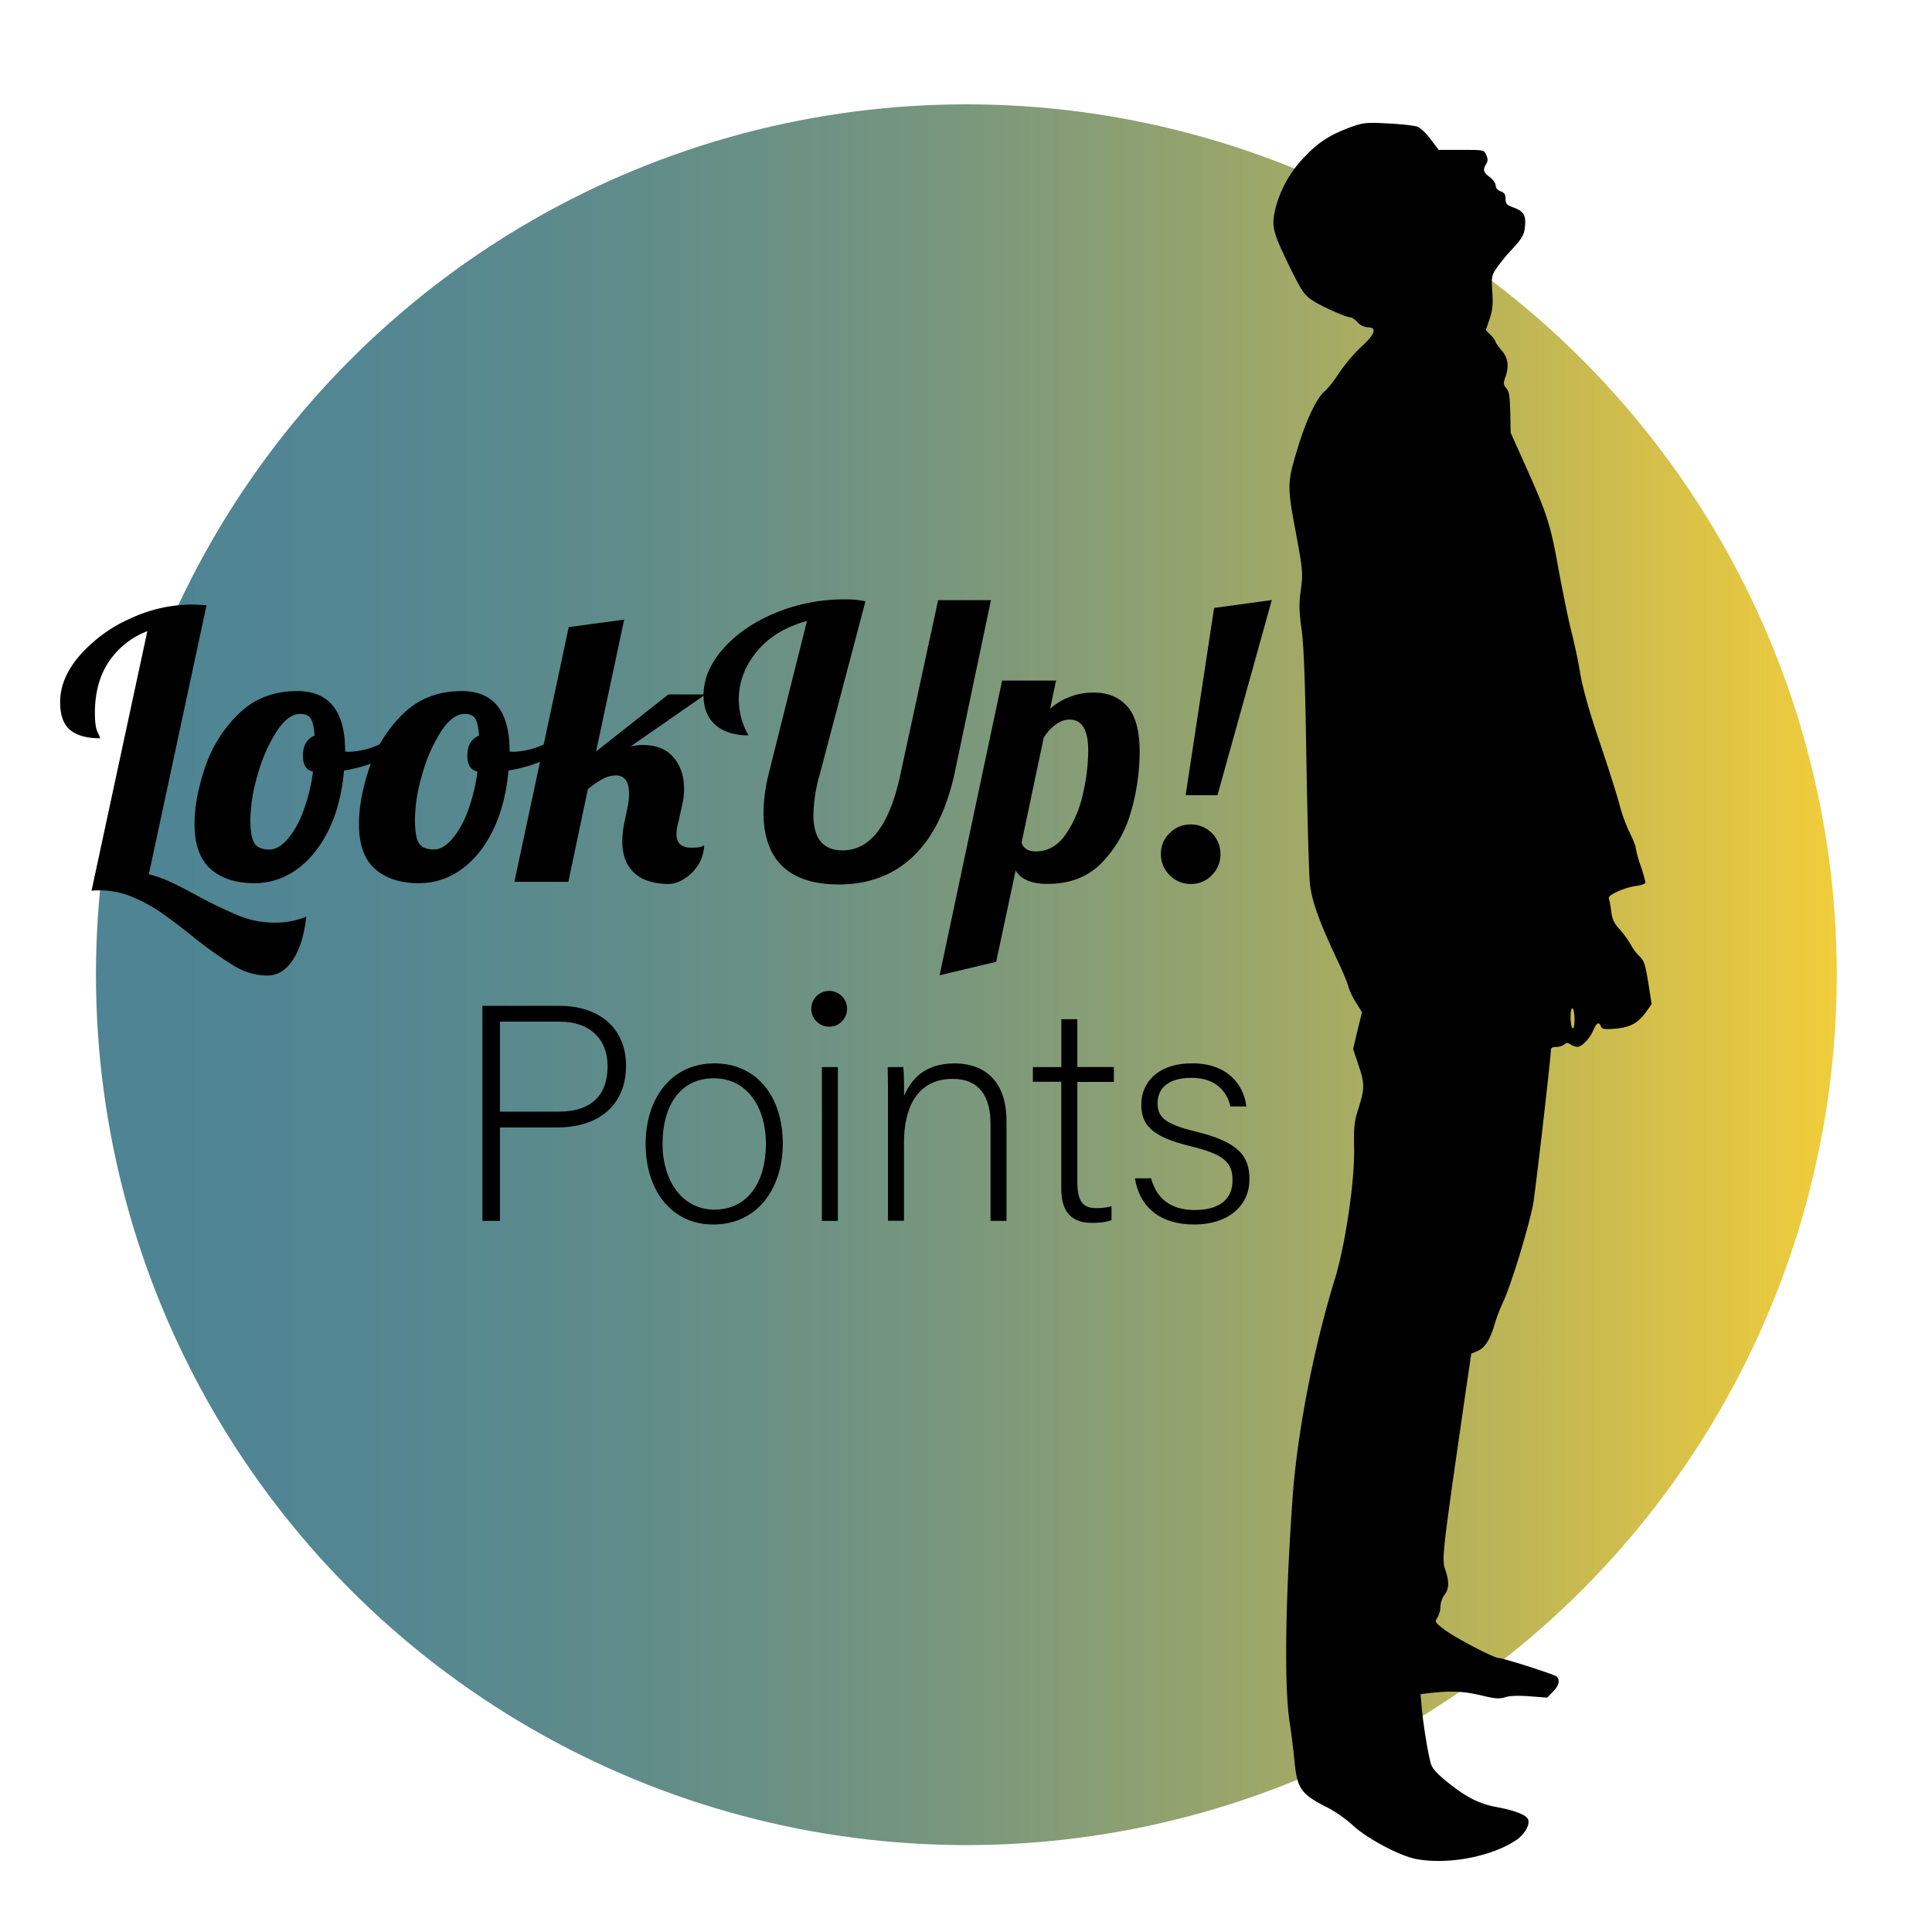 <svg id="Layer_1" data-name="Layer 1" xmlns="http://www.w3.org/2000/svg" xmlns:xlink="http://www.w3.org/1999/xlink" width="980" height="980" viewBox="0 0 980 980">
  <defs>
    <style>
      .cls-1 {
        fill: url(#linear-gradient);
      }
    </style>
    <linearGradient id="linear-gradient" x1="48.68" y1="494.42" x2="931.68" y2="494.42" gradientUnits="userSpaceOnUse">
      <stop offset="0" stop-color="#4e8494"/>
      <stop offset="0.15" stop-color="#528692"/>
      <stop offset="0.3" stop-color="#5f8c8a"/>
      <stop offset="0.47" stop-color="#75957f"/>
      <stop offset="0.63" stop-color="#93a36e"/>
      <stop offset="0.8" stop-color="#bab458"/>
      <stop offset="0.97" stop-color="#e9c93f"/>
      <stop offset="1" stop-color="#f1cd3a"/>
    </linearGradient>
  </defs>
  <circle class="cls-1" cx="490.18" cy="494.42" r="441.5"/>
  <path d="M685.58,64.33c-10.7,3.9-16.6,7.6-23.8,15.2a58.55,58.55,0,0,0-15.1,27.4c-1.7,8.2-1,11,7.6,28.6,5.8,11.8,7.3,14,11.1,16.6,4.3,3,17.5,8.9,19.8,8.9.6,0,2.2,1.1,3.5,2.5a7.75,7.75,0,0,0,5.2,2.5c4.8,0,3.6,3.6-3.4,9.9a83.75,83.75,0,0,0-10.9,12.8c-2.6,4-6,8.4-7.7,9.8-4,3.4-9.4,14.6-13.7,29-5.3,17.4-5.3,19-.9,42.4,3.6,19.6,3.7,20.6,2.6,29-1,7.2-1,10.6.4,20.6,1.1,8.8,1.8,26.6,2.4,66.5.5,30,1.3,58.1,1.8,62.5,1,8.6,4.6,18.8,13.7,38.1,2.9,6.1,5.6,12.5,5.9,14.2a36,36,0,0,0,3.8,7.8l3,4.8-2.3,9.3-2.2,9.4,2.6,7.8c3.3,9.7,3.3,12,.2,22-2.3,7-2.5,9.4-2.3,21.3.2,16.6-4.5,48.2-9.7,65.3-10.7,34.6-19.1,77.7-21.5,111-3.7,51.9-4.3,95.2-1.6,113.5,1,6.3,2.1,15.6,2.6,20.7,1.3,13.7,3.4,16.5,17,23.3a67.55,67.55,0,0,1,12.6,8.9c7.1,6.7,24,15.6,32.3,17.1,15.9,2.9,37.8-1.2,50.3-9.5,4.3-2.8,7.2-7.7,6.3-10.5-.7-2.3-6.5-4.6-16-6.4-8.8-1.6-15.3-4.9-24.9-12.6-5.8-4.7-7.8-7-8.6-9.8-1.4-5.2-3.7-19.3-4.5-27.8l-.6-7.1,6.2-.7c10.2-1,15.9-.7,24.8,1.4,7,1.7,9,1.8,11.9.9,2.3-.8,6.6-.9,12.4-.5l8.9.7,2.9-3c3.2-3.1,3.8-6.2,1.8-7.8-1.7-1.2-27-9.3-29.2-9.3-2.6,0-22.6-10.5-28-14.7-4.5-3.5-4.6-3.7-3.1-5.9a12.57,12.57,0,0,0,1.5-5.6,10.94,10.94,0,0,1,2-5.8c2.4-3.1,2.5-6.8.4-12.9-1.8-5.1-1.4-8.6,8.9-80l4.3-29.5,3.1-1.3c3.8-1.5,6.6-5.9,8.8-13.8a89.12,89.12,0,0,1,4-10.5c3.8-7.7,12.5-35.8,15.4-49.7,1-4.8,9.1-74.9,9.1-78.7,0-1.1.9-1.6,2.8-1.6a7,7,0,0,0,4-1.2c1-1,1.7-1,3.2,0a9.3,9.3,0,0,0,3.4,1.2c2.3,0,6.4-4.3,8.1-8.4,1.7-3.9,2.9-4.5,3.9-2,.5,1.4,1.7,1.6,7.1,1.2,7.6-.7,11.7-2.8,15.7-8.4l2.9-4.1-1.7-10.9c-1.5-9.3-2.2-11.3-4.5-13.4a25.93,25.93,0,0,1-4.4-5.9,47.18,47.18,0,0,0-5.4-7.5c-3-3.2-4-5.2-4.5-9.4a51.22,51.22,0,0,0-1.2-6.6c-.6-1.6,7.7-5.4,14.1-6.3,2.5-.3,4.5-1.1,4.5-1.7a89,89,0,0,0-2.5-8.6,54.75,54.75,0,0,1-2.5-9.1c0-.9-1.4-4.3-3-7.5a82.75,82.75,0,0,1-5.1-13.9c-1.1-4.4-5.6-18.6-10-31.6-5.4-15.9-8.6-27.4-10-35.2-1-6.4-3.1-16-4.5-21.4s-4.3-19.6-6.5-31.5c-4.2-23.4-5.8-28.2-18.1-55.5l-6.2-13.8-.2-10.3c-.2-8.3-.6-10.7-2-12.3s-1.6-2.4-.6-5.3c2.1-5.7,1.5-10.2-1.8-13.9-1.6-1.9-3-3.8-3-4.3a10.27,10.27,0,0,0-2.5-3.4l-2.5-2.6,1.9-5.6c1.5-4.5,1.8-7.3,1.4-13.7-.5-7.5-.4-8.4,2-11.9a89.33,89.33,0,0,1,8.2-10c4.4-4.7,5.8-7.1,6.2-10.1.9-6.6-.2-8.7-5.2-10.7-3.9-1.4-4.5-2.1-4.5-4.6,0-2.1-.6-3.1-2.5-3.8-1.5-.6-2.5-1.7-2.5-2.9s-1.3-3-3-4.3c-3.3-2.4-3.6-3.8-1.8-6.7.9-1.5.9-2.5,0-4.5-1.1-2.6-1.3-2.6-12.6-2.6h-11.5l-4.1-5.4c-2.2-3-5.3-5.9-6.8-6.4s-8.1-1.3-14.7-1.6C693.28,62,691.58,62.23,685.58,64.33Zm113.1,452.8c0,3.1-.4,4.8-1,4.4s-1-2.9-1-5.6c0-3.1.4-4.8,1-4.4S798.68,514.43,798.68,517.13Z"/>
  <g>
    <path d="M118.73,489.92a194.56,194.56,0,0,1-21-14.92q-9.49-7.59-16.24-12.25a77.47,77.47,0,0,0-14.63-7.89,42.1,42.1,0,0,0-16.06-3.23,39.33,39.33,0,0,0-4.37.19L74.74,320.15a41.22,41.22,0,0,0-19.66,15.68q-6.94,10.55-6.94,25.74,0,7,1.33,9.79a16.47,16.47,0,0,1,1.33,3.13q-10.26,0-15.29-4.27t-5-14.16q0-12.15,10-23.65A73.94,73.94,0,0,1,66,313.79a74.38,74.38,0,0,1,31.16-7.13c1.77,0,4.31.13,7.6.38L75.5,443.46a63.44,63.44,0,0,1,10.93,3.9Q92,449.92,100,454.29a215.58,215.58,0,0,0,21.09,10.17A48.52,48.52,0,0,0,139.34,468a41.57,41.57,0,0,0,16-3q-1.52,13.88-6.74,21.85t-13,8A32.88,32.88,0,0,1,118.73,489.92Z"/>
    <path d="M106.85,440.8q-8.17-7.21-8.17-22.8,0-12.92,5.32-28.69a67.9,67.9,0,0,1,17.1-27.26q11.78-11.49,29.64-11.5,24.31,0,24.32,30.4v.19a7.53,7.53,0,0,0,2.09.19A39,39,0,0,0,191.59,378a72,72,0,0,0,14.82-8.08l1.71,5.13a45.31,45.31,0,0,1-14.34,10,74.44,74.44,0,0,1-19.29,5.79Q173,408.13,166.7,421T150.55,441a36.25,36.25,0,0,1-21.47,7Q115,448,106.85,440.8Zm39-15.1a46.72,46.72,0,0,0,8-14.25,91.8,91.8,0,0,0,4.94-20.05q-5.13-1.14-5.13-8,0-7.79,5.89-10.26c-.25-4.18-.89-7.06-1.9-8.64s-2.79-2.38-5.32-2.38q-6.27,0-12.16,9.12a80.73,80.73,0,0,0-9.5,21.85A83.45,83.45,0,0,0,127,415.53q0,9.12,2.09,12.26c1.39,2.09,3.93,3.13,7.6,3.13Q141.24,430.92,145.8,425.7Z"/>
    <path d="M190.26,440.8q-8.17-7.21-8.17-22.8,0-12.92,5.32-28.69a67.9,67.9,0,0,1,17.1-27.26q11.78-11.49,29.64-11.5,24.32,0,24.32,30.4v.19a7.53,7.53,0,0,0,2.09.19A39,39,0,0,0,275,378a72,72,0,0,0,14.82-8.08l1.71,5.13a45.31,45.31,0,0,1-14.34,10,74.44,74.44,0,0,1-19.29,5.79q-1.51,17.3-7.79,30.21T234,441a36.25,36.25,0,0,1-21.47,7Q198.44,448,190.26,440.8Zm39-15.1a46.72,46.72,0,0,0,8-14.25,91.8,91.8,0,0,0,4.94-20.05q-5.13-1.14-5.13-8,0-7.79,5.89-10.26c-.25-4.18-.89-7.06-1.9-8.64s-2.79-2.38-5.32-2.38q-6.27,0-12.16,9.12a80.73,80.73,0,0,0-9.5,21.85,83.45,83.45,0,0,0-3.61,22.42q0,9.12,2.09,12.26c1.39,2.09,3.93,3.13,7.6,3.13Q224.65,430.92,229.21,425.7Z"/>
    <path d="M321.74,442.8q-6.09-5.61-6.08-16.06a47.37,47.37,0,0,1,1.14-9.88l1.52-7.41a31,31,0,0,0,.76-7q0-9.12-6.84-9.12a13.94,13.94,0,0,0-6.37,1.71,45.32,45.32,0,0,0-7.69,5.32l-9.88,46.93H260.94l27.55-129.2,28.12-3.8-14.25,66.88L339,352.26h18.81l-38,26.41a24.6,24.6,0,0,1,6.27-.76q10.26,0,15.58,6.27t5.32,16a31.94,31.94,0,0,1-.76,7.22l-2.09,9.5a22.78,22.78,0,0,0-1,6.08q0,7,7.41,7c2.78,0,4.56-.19,5.32-.57a5.94,5.94,0,0,1,1.33-.57,20,20,0,0,1-3.52,10.64,22.19,22.19,0,0,1-7.22,6.65,14.92,14.92,0,0,1-6.93,2.28Q327.81,448.4,321.74,442.8Z"/>
    <path d="M396.88,439.38q-9.6-9.21-9.59-27.27A85.48,85.48,0,0,1,390,392.16L409.33,315Q393,319.4,383.87,330.51t-9.12,24.41A36.13,36.13,0,0,0,379.69,373q-10.83,0-16.82-5.32t-6-15q0-12.34,10-23.65t26.51-18.15a90.52,90.52,0,0,1,35-6.84A49.56,49.56,0,0,1,439,305l-23.18,87.78a80.48,80.48,0,0,0-3.23,20.52q0,18.06,14.82,18.05,21.27,0,29.45-39.14l19-87.78h26.79l-18.43,87.78q-6.09,27.93-21,42.18t-37.9,14.25Q406.48,448.59,396.88,439.38Z"/>
    <path d="M508.31,345.23h27.36l-3,14.25a33.09,33.09,0,0,1,22.23-8.17q10.65,0,16.91,7t6.27,23a109.7,109.7,0,0,1-4.37,30.31,60.36,60.36,0,0,1-14.82,26q-10.44,10.74-27.55,10.73-12.15,0-16.15-6.84l-9.88,46.36-28.69,6.84Zm32.21,78.09a58.14,58.14,0,0,0,8.74-20.42A98.72,98.72,0,0,0,552,380.76q0-15.76-9.5-15.77a12.08,12.08,0,0,0-6.93,2.47,22.54,22.54,0,0,0-6.18,6.84l-11.21,53.2c1,2.92,3.42,4.37,7.22,4.37Q534.53,431.87,540.52,423.32Z"/>
    <path d="M593.34,443.94a14.64,14.64,0,0,1-4.47-10.74,14.33,14.33,0,0,1,4.47-10.64,14.79,14.79,0,0,1,10.73-4.37,14.92,14.92,0,0,1,15,15,14.83,14.83,0,0,1-4.37,10.74,14.3,14.3,0,0,1-10.64,4.46A14.6,14.6,0,0,1,593.34,443.94Zm22.51-135.57,29.26-4-27.55,99H601.41Z"/>
  </g>
  <g>
    <path d="M244.7,510.21h39.08c20,0,33.77,11.1,33.77,30.45,0,19.72-13.65,31.23-34.85,31.23H253.59v47.38H244.7Zm8.89,53.66H283.4c17.47,0,24.8-9.24,24.8-22.89,0-14.58-9.63-22.75-24.18-22.75H253.59Z"/>
    <path d="M397.07,580.12c0,21.72-12.06,41-35.33,41-21.13,0-34.25-17.31-34.25-40.86,0-22.34,12.37-40.87,35-40.87C383.32,539.41,397.07,555.63,397.07,580.12Zm-61,.16c0,18.48,9.91,33.31,26.3,33.31,16.71,0,26.14-13.77,26.14-33.31,0-18.36-9.28-33.32-26.45-33.32C344.44,547,336.06,561.61,336.06,580.28Z"/>
    <path d="M416.92,504.43H425v15.22h-8.11Zm0,36.85H425v78h-8.11Z"/>
    <path d="M450.43,560.93c0-6.85,0-13.42-.15-19.65h7.94c.31,2.49.47,12.52.32,14.71,3.41-7.89,9.81-16.58,25.82-16.58,13.92,0,26.19,7.86,26.19,29.34v50.52h-8.11V570c0-13.77-5.7-22.75-19.18-22.75-18.35,0-24.72,15.2-24.72,32.13v39.86h-8.11Z"/>
    <path d="M523.92,541.28h14.45V517h8.11v24.26H565v7.53H546.48v50.42c0,8.67,1.87,13.6,9.33,13.6a29.31,29.31,0,0,0,8-.92v7c-2.69,1.1-6.48,1.41-9.78,1.41-10.1,0-15.7-5.06-15.7-17.57v-54H523.92Z"/>
    <path d="M583.89,597.7c2.63,10,9.75,16.08,22,16.08,13.75,0,19.3-6.32,19.3-15,0-8.81-3.73-13.12-21.06-17.3-20.24-4.87-25.21-11-25.21-21.3,0-10.78,8.11-20.81,25.87-20.81s26.17,10.81,27.4,21.88h-8.08c-1.39-6.47-6.46-14.52-19.65-14.52-13.43,0-17.29,6.62-17.29,12.8,0,7.1,3.72,10.65,19.09,14.38,22.09,5.32,27.51,12.53,27.51,24.22,0,14.17-11.51,23-28,23-17.91,0-27.89-9.41-30.07-23.44Z"/>
  </g>
  <circle cx="420.6" cy="511.71" r="9.08"/>
</svg>
